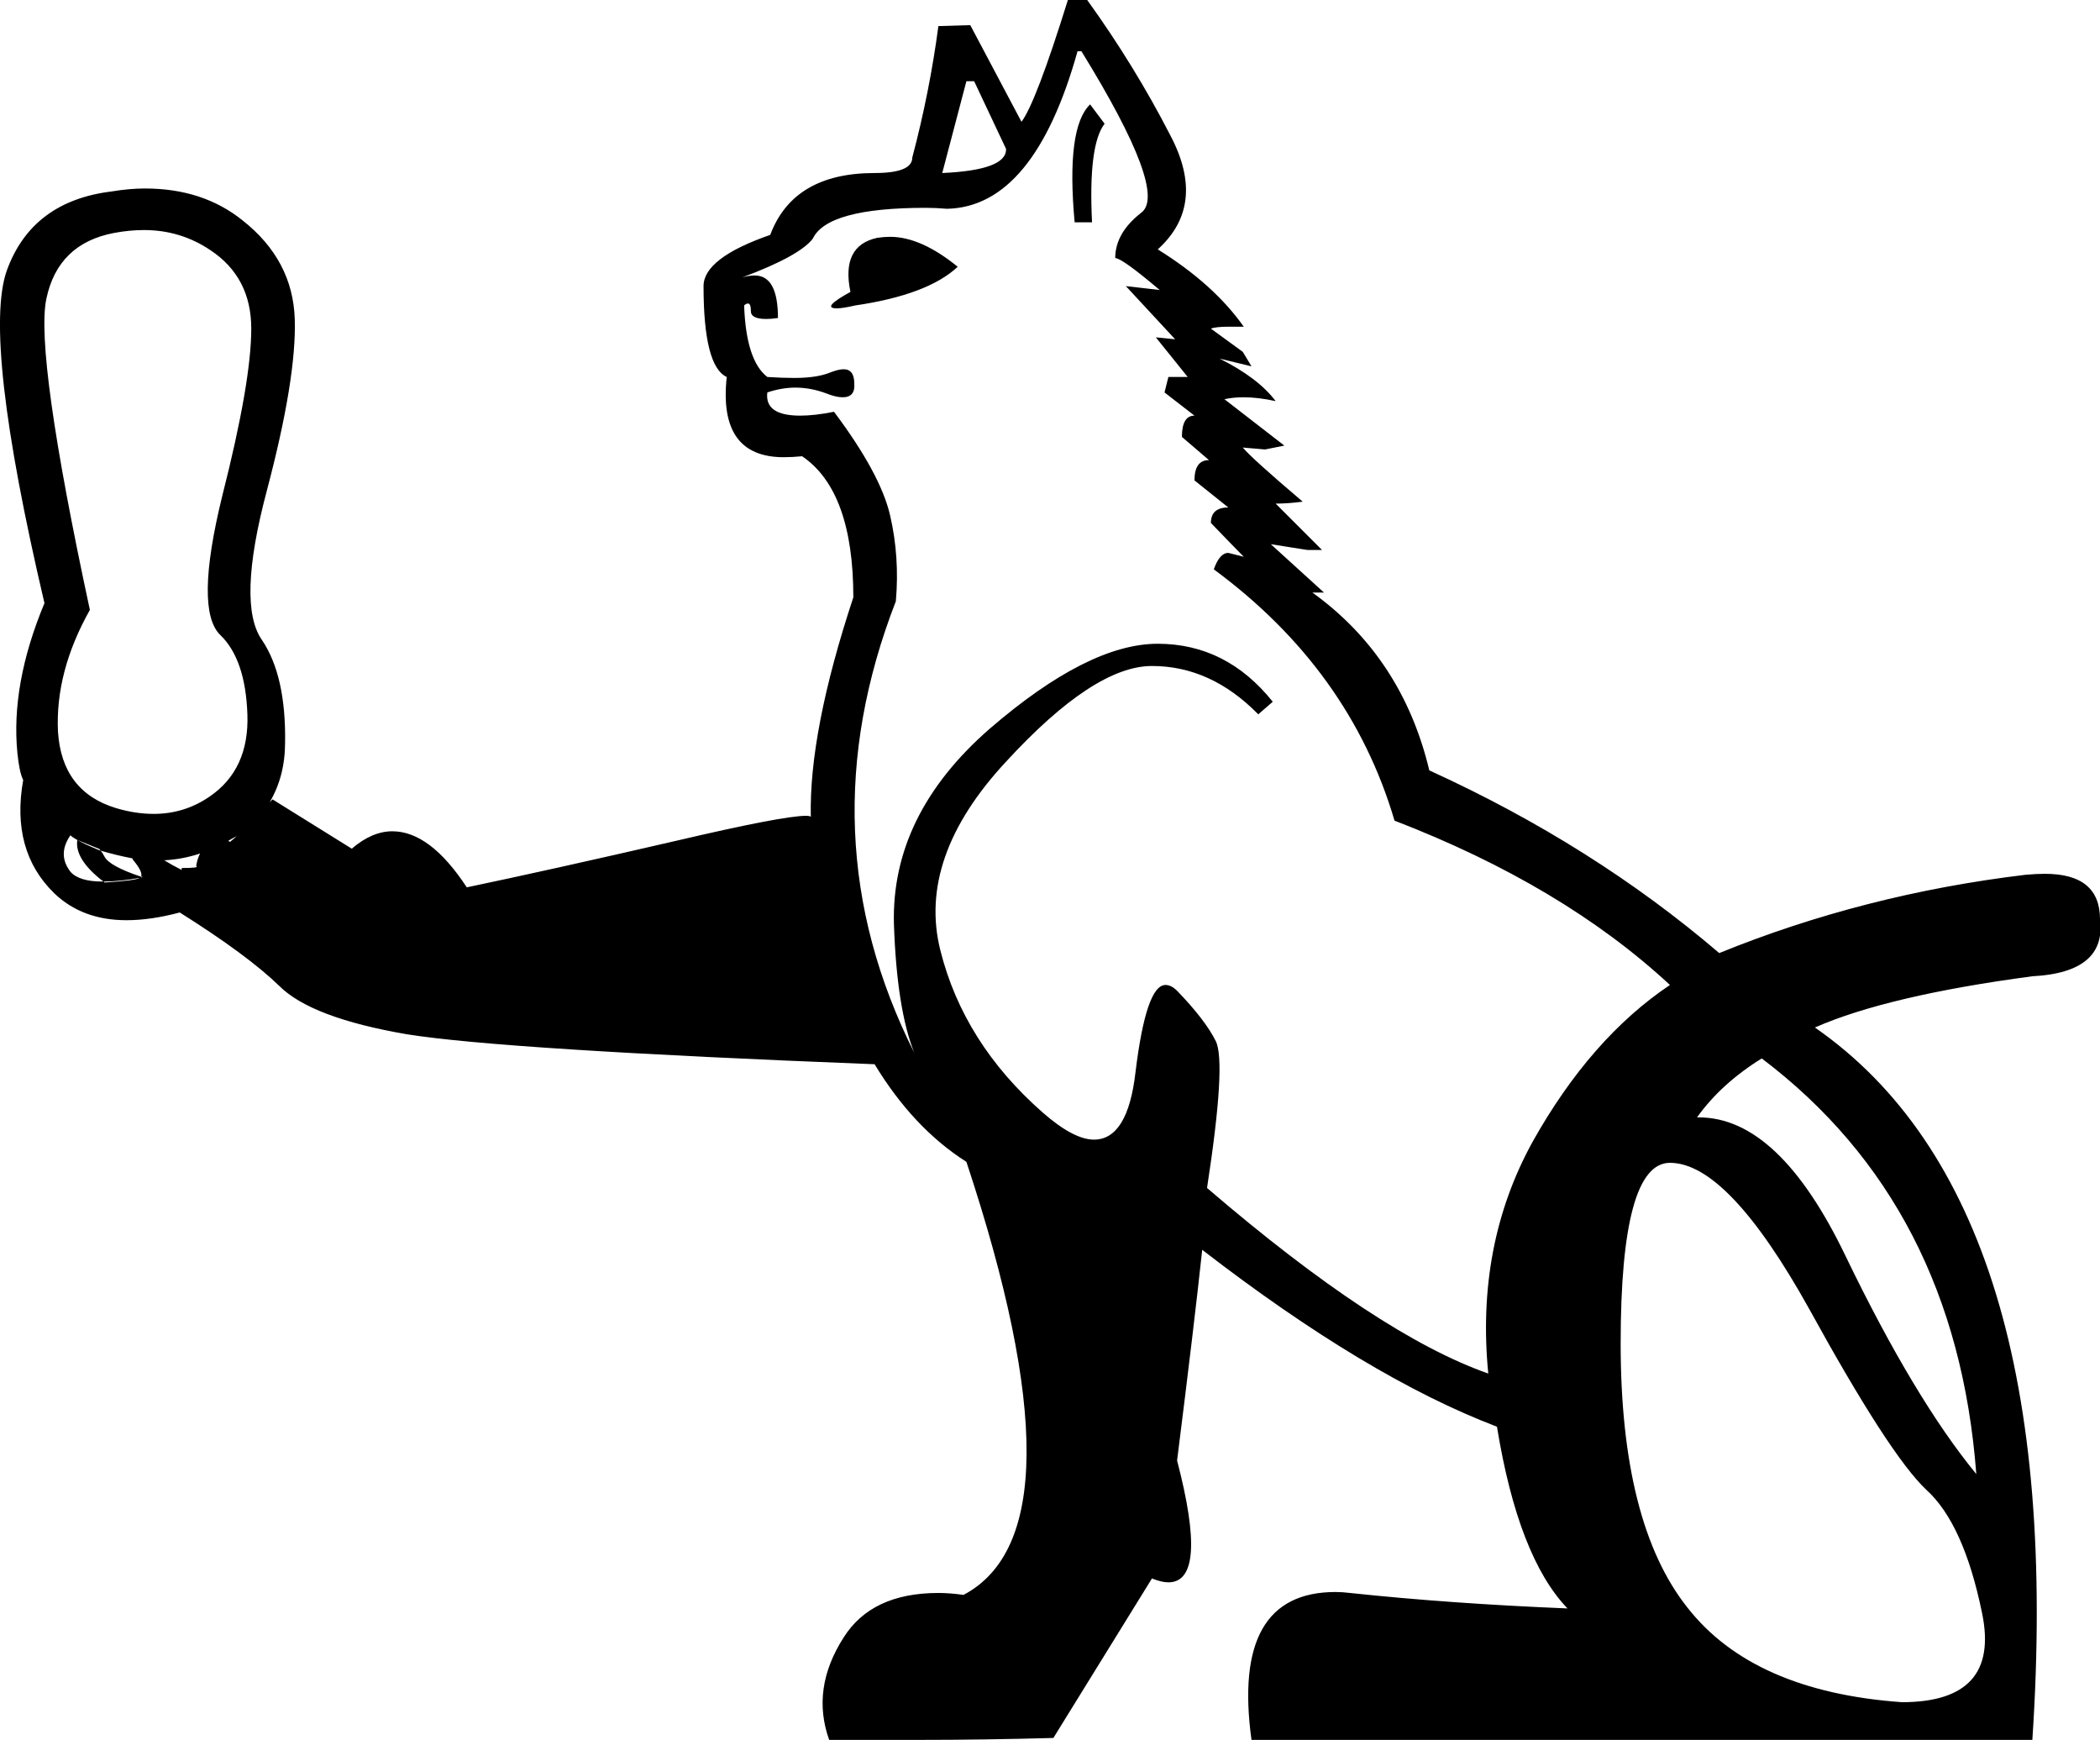 <?xml version='1.0' encoding ='UTF-8' standalone='yes'?>
<svg width='21.73' height='18' xmlns='http://www.w3.org/2000/svg' xmlns:xlink='http://www.w3.org/1999/xlink' >
<path style='fill:black; stroke:none' d=' M 10.08 0.84  L 10.41 1.54  Q 10.42 1.76 9.75 1.79  L 10 0.84  Z  M 11.28 1.08  Q 11.03 1.32 11.12 2.3  L 11.3 2.3  Q 11.26 1.5 11.43 1.28  L 11.28 1.08  Z  M 9.21 2.45  Q 9.15 2.45 9.08 2.46  Q 8.7 2.54 8.8 3.02  Q 8.49 3.19 8.66 3.19  Q 8.72 3.19 8.85 3.16  Q 9.6 3.05 9.91 2.76  Q 9.53 2.45 9.21 2.45  Z  M 2.79 8.3  Q 2.79 8.3 2.79 8.3  L 2.79 8.3  L 2.79 8.3  Z  M 1.49 2.38  Q 1.87 2.38 2.18 2.59  Q 2.6 2.87 2.6 3.4  Q 2.6 3.95 2.3 5.13  Q 2.01 6.31 2.28 6.57  Q 2.54 6.82 2.56 7.39  Q 2.58 7.96 2.17 8.24  Q 1.91 8.42 1.59 8.42  Q 1.4 8.42 1.2 8.36  Q 0.64 8.19 0.6 7.57  Q 0.57 6.95 0.93 6.31  Q 0.36 3.66 0.48 3.09  Q 0.6 2.52 1.18 2.41  Q 1.34 2.38 1.49 2.38  Z  M 2.45 8.65  L 2.38 8.71  Q 2.37 8.7 2.36 8.7  L 2.36 8.7  Q 2.41 8.67 2.45 8.65  Z  M 2.07 8.83  Q 2.04 8.89 2.03 8.96  Q 2.07 8.98 1.88 8.98  L 1.88 9  Q 1.78 8.95 1.7 8.9  L 1.7 8.9  Q 1.89 8.89 2.07 8.83  Z  M 1.04 8.8  Q 1.21 8.85 1.37 8.88  L 1.37 8.88  Q 1.37 8.89 1.38 8.9  Q 1.48 9.02 1.46 9.07  L 1.46 9.07  Q 1.13 8.96 1.08 8.86  Q 1.06 8.82 1.04 8.8  Z  M 1.46 9.07  Q 1.47 9.07 1.48 9.07  Q 1.47 9.07 1.46 9.08  L 1.46 9.08  Q 1.46 9.07 1.46 9.07  Z  M 0.73 8.64  Q 0.73 8.65 0.8 8.69  L 0.8 8.69  Q 0.8 8.69 0.8 8.69  L 0.8 8.69  L 1.02 8.78  Q 1.02 8.78 1.02 8.78  Q 1.03 8.78 1.04 8.8  L 1.04 8.8  Q 1.01 8.79 0.99 8.78  Q 0.87 8.73 0.8 8.69  Q 0.8 8.69 0.8 8.69  L 0.8 8.69  Q 0.8 8.69 0.8 8.69  Q 0.77 8.89 1.07 9.12  L 1.07 9.12  Q 1.23 9.12 1.46 9.08  Q 1.46 9.08 1.46 9.08  L 1.46 9.08  Q 1.46 9.08 1.46 9.08  Q 1.46 9.08 1.45 9.08  Q 1.41 9.11 1.08 9.13  Q 1.08 9.12 1.07 9.12  L 1.07 9.12  Q 1.07 9.12 1.06 9.12  Q 0.82 9.12 0.73 9.02  Q 0.59 8.84 0.73 8.64  Z  M 11.19 0.53  Q 12.09 1.99 11.81 2.2  Q 11.54 2.41 11.54 2.67  Q 11.61 2.67 12 3  L 11.65 2.96  L 12.16 3.51  L 11.96 3.49  L 12.29 3.9  L 12.09 3.9  L 12.05 4.06  L 12.36 4.3  Q 12.23 4.3 12.23 4.52  L 12.51 4.76  Q 12.36 4.76 12.36 4.97  L 12.71 5.25  Q 12.53 5.25 12.53 5.41  Q 12.78 5.67 12.87 5.76  L 12.71 5.72  Q 12.62 5.72 12.56 5.89  Q 13.97 6.93 14.43 8.49  Q 16.17 9.16 17.28 10.19  Q 16.46 10.74 15.86 11.81  Q 15.27 12.88 15.4 14.21  Q 14.26 13.81 12.49 12.29  Q 12.69 10.99 12.58 10.77  Q 12.47 10.55 12.18 10.25  Q 12.12 10.19 12.06 10.19  Q 11.86 10.19 11.75 11.09  Q 11.67 11.79 11.32 11.79  Q 11.11 11.79 10.79 11.51  Q 9.97 10.79 9.73 9.83  Q 9.49 8.87 10.41 7.88  Q 11.32 6.89 11.92 6.89  Q 12.53 6.89 13.02 7.39  L 13.17 7.26  Q 12.69 6.66 11.98 6.66  Q 11.26 6.66 10.24 7.54  Q 9.22 8.43 9.25 9.56  Q 9.28 10.44 9.46 10.89  L 9.46 10.89  Q 8.33 8.64 9.27 6.22  Q 9.31 5.76 9.21 5.33  Q 9.11 4.9 8.63 4.26  Q 8.43 4.3 8.28 4.3  Q 7.91 4.3 7.94 4.06  Q 8.09 4.01 8.23 4.01  Q 8.39 4.01 8.55 4.07  Q 8.65 4.11 8.72 4.11  Q 8.85 4.11 8.84 3.97  Q 8.84 3.82 8.73 3.82  Q 8.68 3.82 8.6 3.85  Q 8.46 3.91 8.22 3.91  Q 8.09 3.91 7.94 3.9  Q 7.72 3.73 7.7 3.16  Q 7.72 3.14 7.74 3.14  Q 7.77 3.14 7.77 3.22  Q 7.77 3.3 7.93 3.3  Q 7.98 3.3 8.05 3.29  Q 8.05 2.85 7.81 2.85  Q 7.75 2.85 7.68 2.87  Q 8.27 2.65 8.41 2.47  Q 8.56 2.15 9.58 2.15  Q 9.68 2.15 9.8 2.16  Q 10.7 2.14 11.15 0.53  Z  M 18.23 10.95  Q 20.24 12.47 20.45 15.25  Q 19.81 14.47 19.1 13  Q 18.41 11.56 17.58 11.56  Q 17.57 11.56 17.56 11.56  Q 17.81 11.21 18.23 10.95  Z  M 17.28 12.03  Q 17.88 12.03 18.72 13.54  Q 19.55 15.05 19.93 15.41  Q 20.32 15.76 20.51 16.69  Q 20.7 17.61 19.68 17.61  Q 18.14 17.5 17.46 16.63  Q 16.77 15.76 16.77 13.9  Q 16.77 12.03 17.28 12.03  Z  M 11.05 0  Q 10.72 1.06 10.57 1.26  L 10.04 0.26  L 9.71 0.27  Q 9.62 0.95 9.44 1.63  Q 9.44 1.79 9.05 1.79  Q 8.21 1.79 7.97 2.43  Q 7.28 2.67 7.28 2.96  Q 7.28 3.79 7.52 3.9  Q 7.43 4.73 8.11 4.73  Q 8.2 4.73 8.3 4.72  Q 8.83 5.08 8.83 6.18  Q 8.37 7.57 8.39 8.45  Q 8.38 8.44 8.34 8.44  Q 8.1 8.44 6.99 8.7  Q 5.69 9 4.83 9.18  Q 4.45 8.6 4.06 8.6  Q 3.85 8.6 3.64 8.78  L 2.82 8.27  L 2.79 8.3  L 2.79 8.3  Q 2.95 8.03 2.95 7.68  Q 2.96 6.99 2.71 6.62  Q 2.45 6.25 2.76 5.08  Q 3.07 3.91 3.05 3.3  Q 3.03 2.69 2.51 2.28  Q 2.1 1.95 1.5 1.95  Q 1.34 1.95 1.16 1.98  Q 0.33 2.08 0.07 2.8  Q -0.18 3.51 0.46 6.24  Q 0.11 7.08 0.18 7.79  Q 0.2 7.99 0.24 8.07  Q 0.11 8.8 0.56 9.24  Q 0.85 9.52 1.31 9.52  Q 1.56 9.52 1.86 9.44  Q 2.56 9.88 2.89 10.2  Q 3.22 10.53 4.21 10.7  Q 5.21 10.86 9.05 11.01  Q 9.45 11.67 10 12.02  Q 11.26 15.82 9.97 16.5  Q 9.83 16.48 9.71 16.48  Q 9.02 16.48 8.73 16.94  Q 8.39 17.47 8.58 18  L 9.49 18  Q 10.19 18 10.9 17.98  L 11.92 16.33  Q 12.02 16.37 12.09 16.37  Q 12.51 16.37 12.18 15.11  Q 12.36 13.68 12.44 12.93  Q 14.15 14.25 15.49 14.76  Q 15.71 16.11 16.22 16.64  Q 15 16.59 13.97 16.48  Q 13.89 16.47 13.82 16.47  Q 12.74 16.47 12.95 18  L 21.03 18  Q 21.4 12.45 18.78 10.63  Q 19.53 10.3 21.03 10.1  Q 21.8 10.06 21.73 9.51  Q 21.73 9.04 21.16 9.04  Q 21.07 9.04 20.96 9.05  Q 19.29 9.25 17.79 9.86  Q 16.48 8.74 14.79 7.97  Q 14.51 6.8 13.58 6.13  L 13.58 6.13  Q 13.59 6.13 13.62 6.13  Q 13.65 6.13 13.7 6.13  L 13.15 5.63  L 13.53 5.69  L 13.68 5.69  L 13.2 5.21  Q 13.33 5.21 13.48 5.19  Q 12.95 4.74 12.86 4.63  L 12.86 4.63  L 13.09 4.65  L 13.29 4.61  L 12.67 4.13  Q 12.76 4.11 12.87 4.11  Q 13.02 4.11 13.2 4.15  Q 13.02 3.91 12.62 3.71  L 12.62 3.71  L 12.95 3.79  L 12.95 3.79  L 12.86 3.64  L 12.53 3.4  Q 12.58 3.38 12.71 3.38  Q 12.78 3.38 12.87 3.38  Q 12.56 2.94 11.98 2.58  Q 12.49 2.12 12.11 1.4  Q 11.74 0.68 11.25 0  Z '/></svg>
